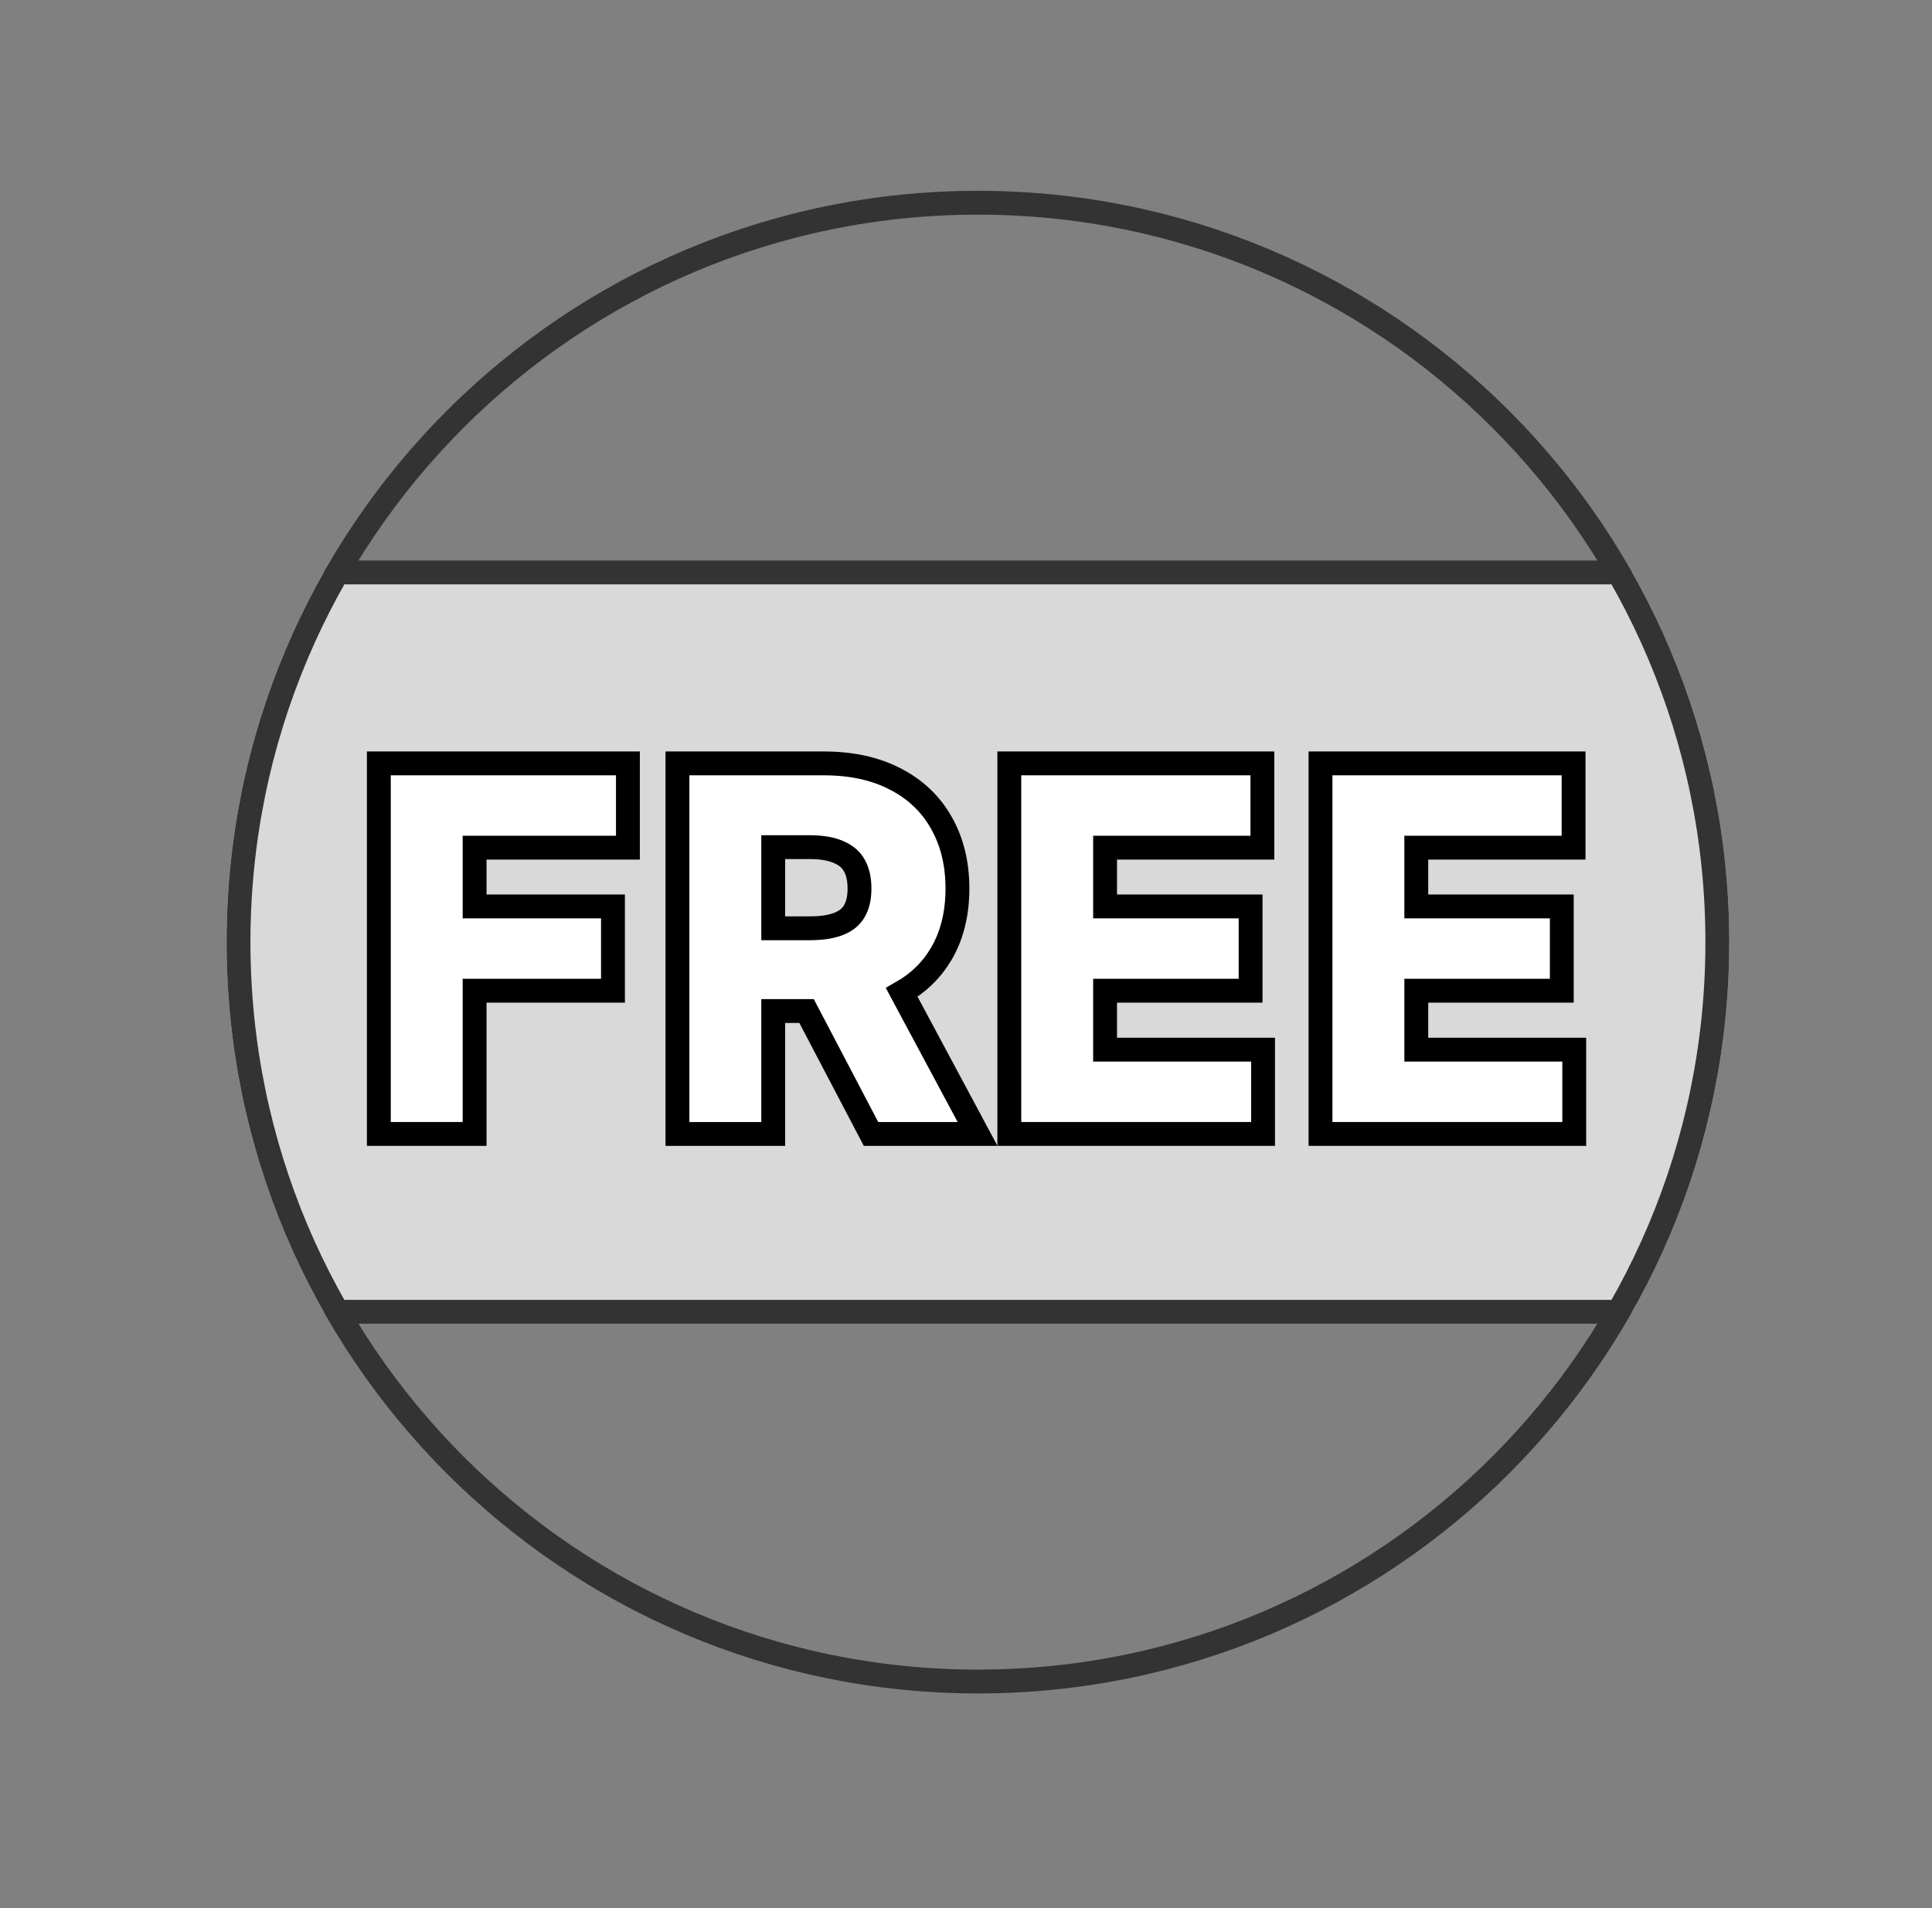 <svg width="81" height="80" viewBox="0 0 81 80" fill="none" xmlns="http://www.w3.org/2000/svg">
<rect x="0" y="0" width="81" height="80" fill="#808080" stroke="none"/>
<path fill-rule="evenodd" clip-rule="evenodd" d="M13.571 24C10.979 28.576 9.5 33.865 9.5 39.5C9.5 45.135 10.979 50.424 13.571 55H68.429C71.021 50.424 72.5 45.135 72.5 39.5C72.5 33.865 71.021 28.576 68.429 24H13.571Z" fill="#D9D9D9"/>
<path d="M41 70.5C23.879 70.5 10 56.621 10 39.5C10 22.379 23.879 8.5 41 8.5C58.121 8.5 72 22.379 72 39.5C72 56.621 58.121 70.5 41 70.5Z" stroke="#333333"/>
<path d="M55.363 47.042V47.542H55.863H65.501H66.001V47.042V44.508V44.008H65.501H59.379V41.537H64.979H65.479V41.037V38.503V38.003H64.979H59.379V35.54H65.473H65.973V35.04V32.506V32.006H65.473H55.863H55.363V32.506V47.042Z" fill="white" stroke="black"/>
<path d="M42.316 47.042V47.542H42.816H52.454H52.954V47.042V44.508V44.008H52.454H46.331V41.537H51.932H52.432V41.037V38.503V38.003H51.932H46.331V35.54H52.426H52.926V35.04V32.506V32.006H52.426H42.816H42.316V32.506V47.042Z" fill="white" stroke="black"/>
<path d="M28.402 47.042V47.542H28.902H31.918H32.418V47.042V42.389H33.816L36.377 47.274L36.518 47.542H36.82H40.149H40.984L40.59 46.806L37.806 41.61C38.503 41.213 39.058 40.676 39.458 40L39.459 39.999C39.921 39.212 40.141 38.291 40.141 37.254C40.141 36.223 39.923 35.3 39.47 34.503C39.02 33.699 38.363 33.08 37.514 32.65C36.666 32.213 35.665 32.006 34.529 32.006H28.902H28.402V32.506V47.042ZM33.965 38.919H32.418V35.518H33.951C34.485 35.518 34.889 35.6 35.184 35.735L35.184 35.735L35.19 35.738C35.488 35.87 35.686 36.051 35.813 36.278L35.813 36.278L35.816 36.282C35.952 36.52 36.035 36.836 36.035 37.254C36.035 37.667 35.953 37.973 35.819 38.199L35.819 38.199L35.816 38.204C35.691 38.421 35.497 38.594 35.205 38.717C34.905 38.844 34.498 38.919 33.965 38.919Z" fill="white" stroke="black"/>
<path d="M15.883 47.042V47.542H16.383H19.398H19.898V47.042V41.537H25.199H25.699V41.037V38.503V38.003H25.199H19.898V35.54H25.826H26.326V35.04V32.506V32.006H25.826H16.383H15.883V32.506V47.042Z" fill="white" stroke="black"/>
<path d="M14.5 24H67.5" stroke="#333333" stroke-linecap="round"/>
<path d="M14.5 55H67.5" stroke="#333333" stroke-linecap="round"/>
</svg>
